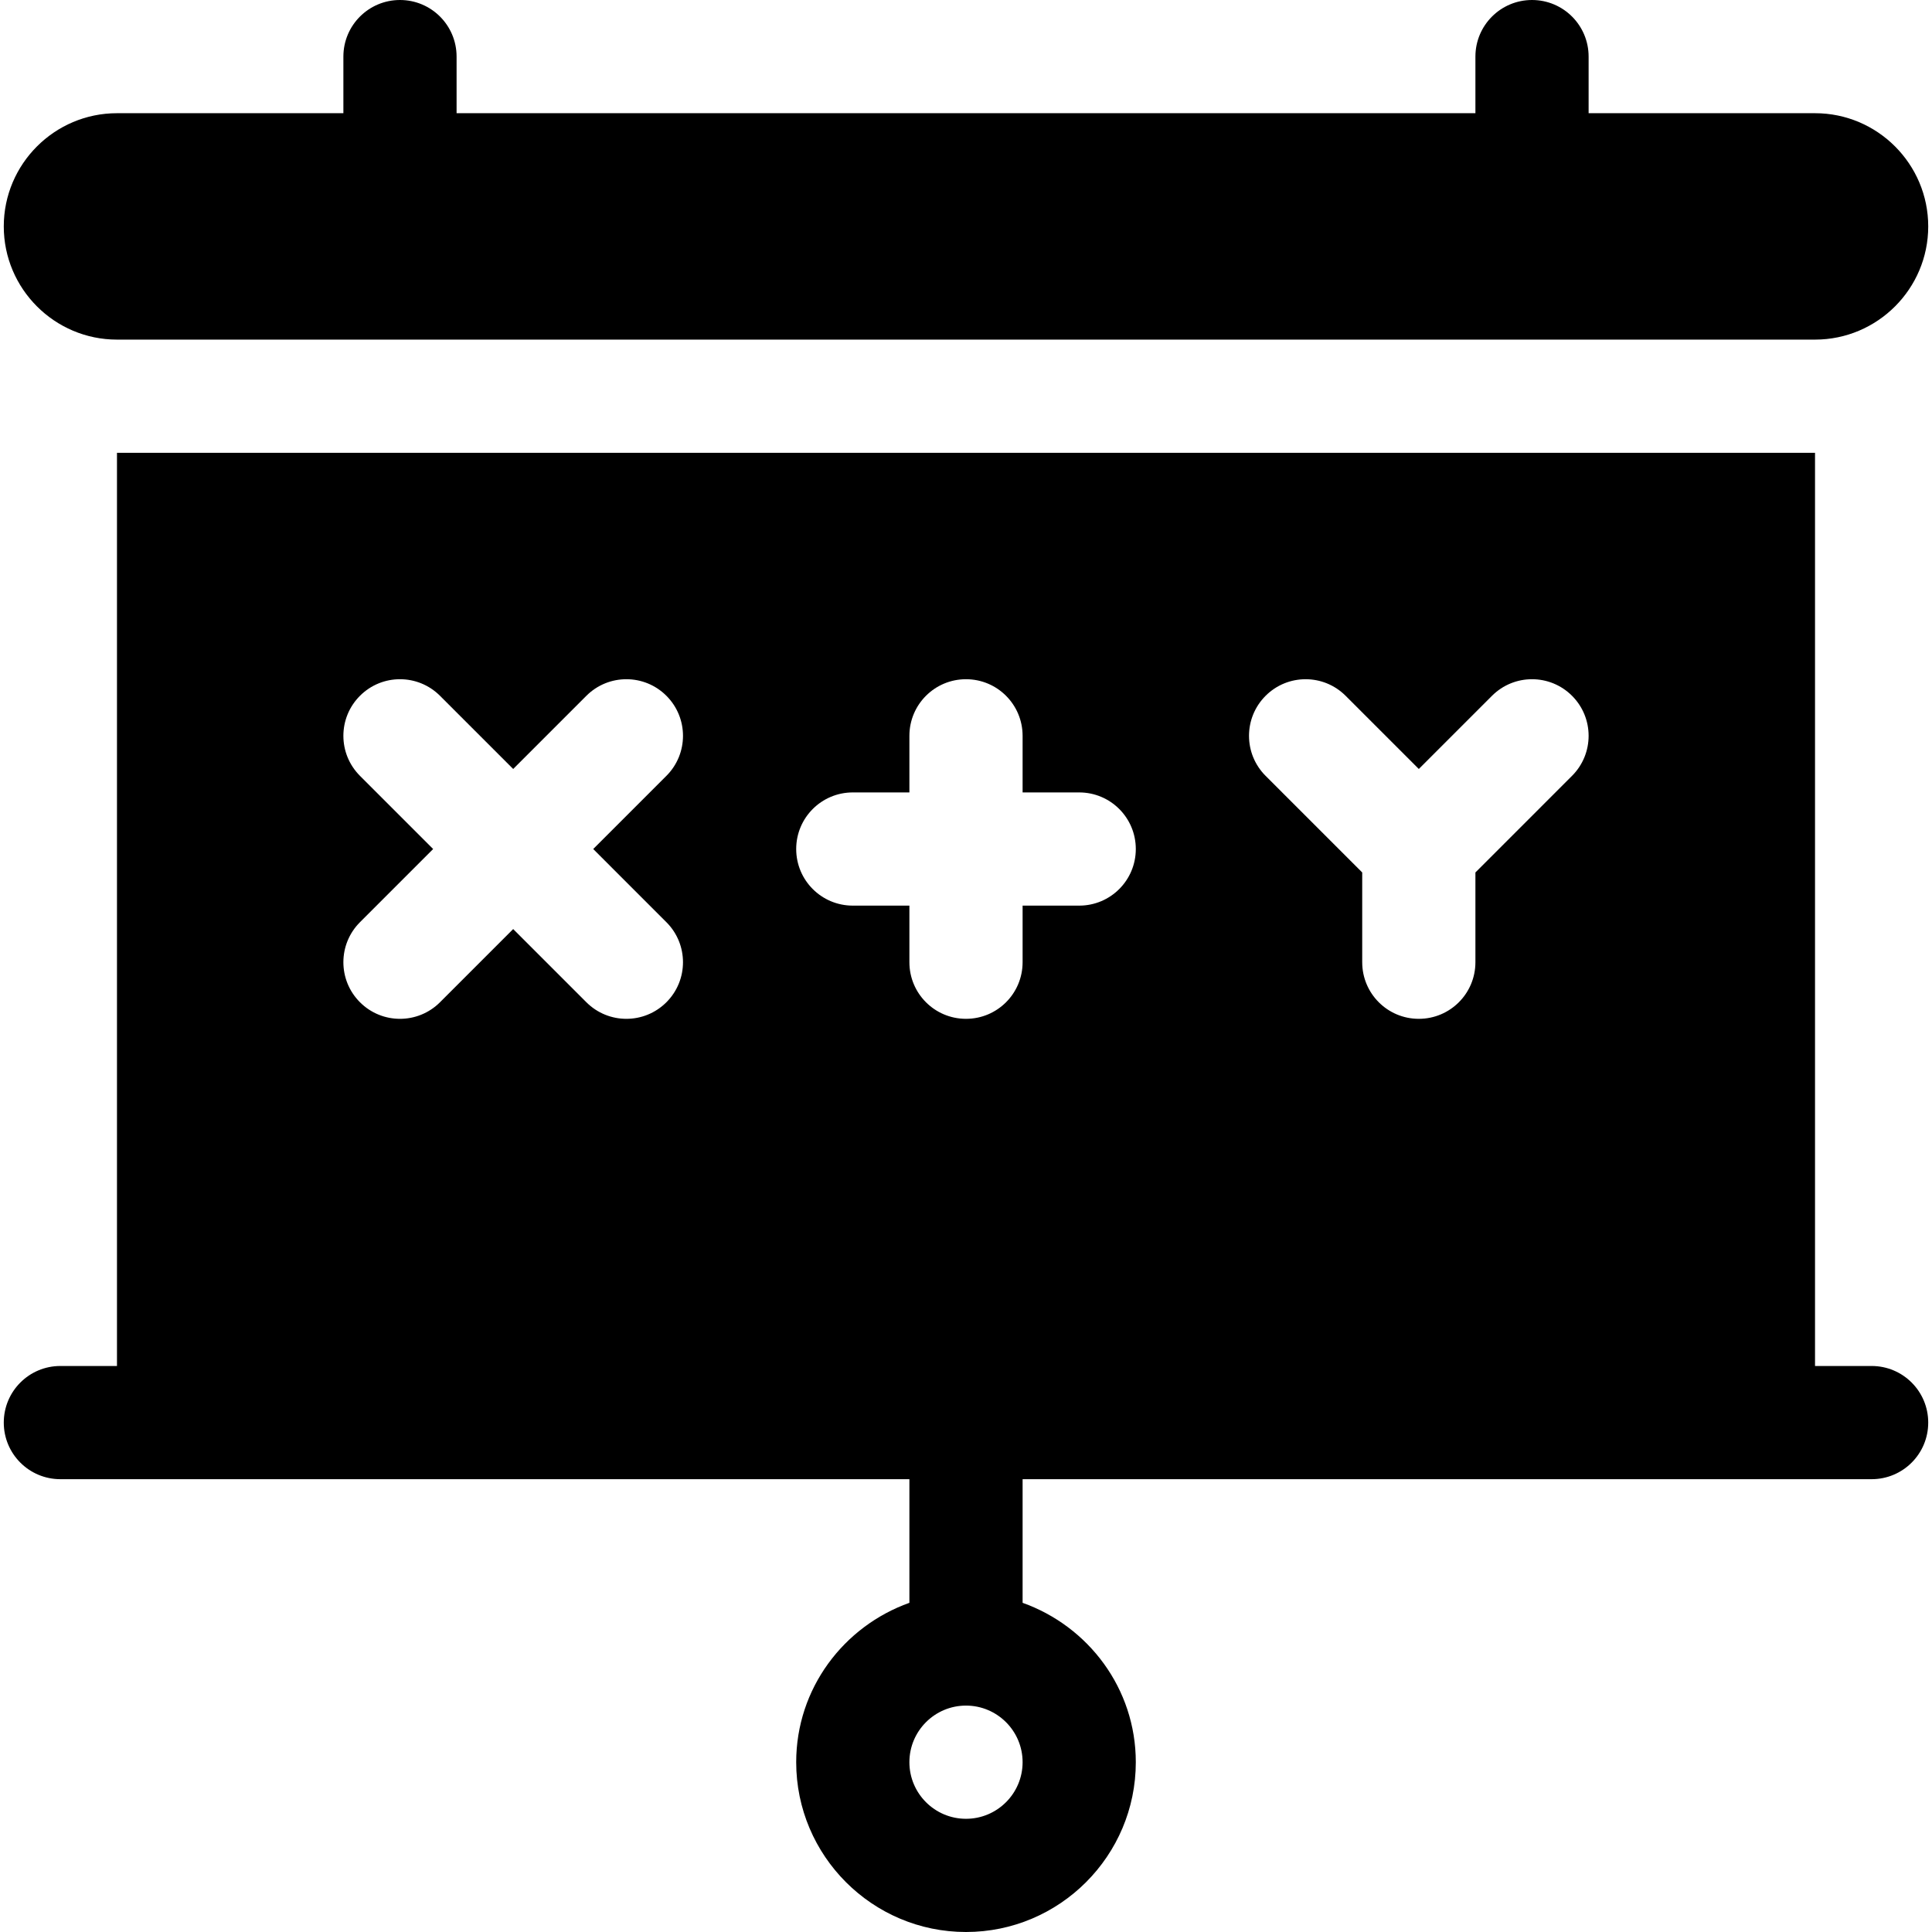 <?xml version="1.0" encoding="iso-8859-1"?>
<!-- Generator: Adobe Illustrator 19.0.0, SVG Export Plug-In . SVG Version: 6.00 Build 0)  -->
<svg xmlns="http://www.w3.org/2000/svg" xmlns:xlink="http://www.w3.org/1999/xlink" version="1.1" id="Capa_1" x="0px" y="0px" viewBox="0 0 512 512" style="enable-background:new 0 0 512 512;" xml:space="preserve">
<g>
	<g>
		<path d="M496,362h-15V120H31v242H16c-8.291,0-15,6.709-15,15c0,8.291,6.709,15,15,15c128.626,0,97.198,0,225,0v32.763    c-17.422,6.213-30,22.707-30,42.237c0,24.814,20.186,45,45,45c24.814,0,45-20.186,45-45c0-19.53-12.578-36.024-30-42.237V392    c127.802,0,96.1,0,225,0c8.291,0,15-6.709,15-15C511,368.709,504.291,362,496,362z M176.605,244.395    c5.859,5.859,5.859,15.352,0,21.211c-5.86,5.86-15.351,5.86-21.211,0L136,246.211l-19.395,19.395c-5.86,5.86-15.351,5.86-21.211,0    c-5.859-5.859-5.859-15.352,0-21.211L114.789,225l-19.395-19.395c-5.859-5.859-5.859-15.352,0-21.211s15.352-5.859,21.211,0    L136,203.789l19.395-19.395c5.859-5.859,15.352-5.859,21.211,0s5.859,15.352,0,21.211L157.211,225L176.605,244.395z M256,482    c-8.276,0-15-6.724-15-15s6.724-15,15-15s15,6.724,15,15S264.276,482,256,482z M286,240h-15v15c0,8.291-6.709,15-15,15    c-8.291,0-15-6.709-15-15v-15h-15c-8.291,0-15-6.709-15-15s6.709-15,15-15h15v-15c0-8.291,6.709-15,15-15s15,6.709,15,15v15h15    c8.291,0,15,6.709,15,15S294.291,240,286,240z M416.605,205.605L391,231.211V255c0,8.291-6.709,15-15,15c-8.291,0-15-6.709-15-15    v-23.789l-25.605-25.605c-5.859-5.859-5.859-15.352,0-21.211c5.859-5.859,15.352-5.859,21.211,0L376,203.789l19.395-19.395    c5.859-5.859,15.352-5.859,21.211,0S422.465,199.746,416.605,205.605z"/>
	</g>
</g>
<g>
	<g>
		<path d="M481,30h-60V15c0-8.291-6.709-15-15-15c-8.291,0-15,6.709-15,15v15H121V15c0-8.291-6.709-15-15-15S91,6.709,91,15v15H31    C14.462,30,1,43.462,1,60c0,16.538,13.462,30,30,30h450c16.538,0,30-13.462,30-30S497.538,30,481,30z"/>
	</g>
</g>
<g>
</g>
<g>
</g>
<g>
</g>
<g>
</g>
<g>
</g>
<g>
</g>
<g>
</g>
<g>
</g>
<g>
</g>
<g>
</g>
<g>
</g>
<g>
</g>
<g>
</g>
<g>
</g>
<g>
</g>
</svg>
